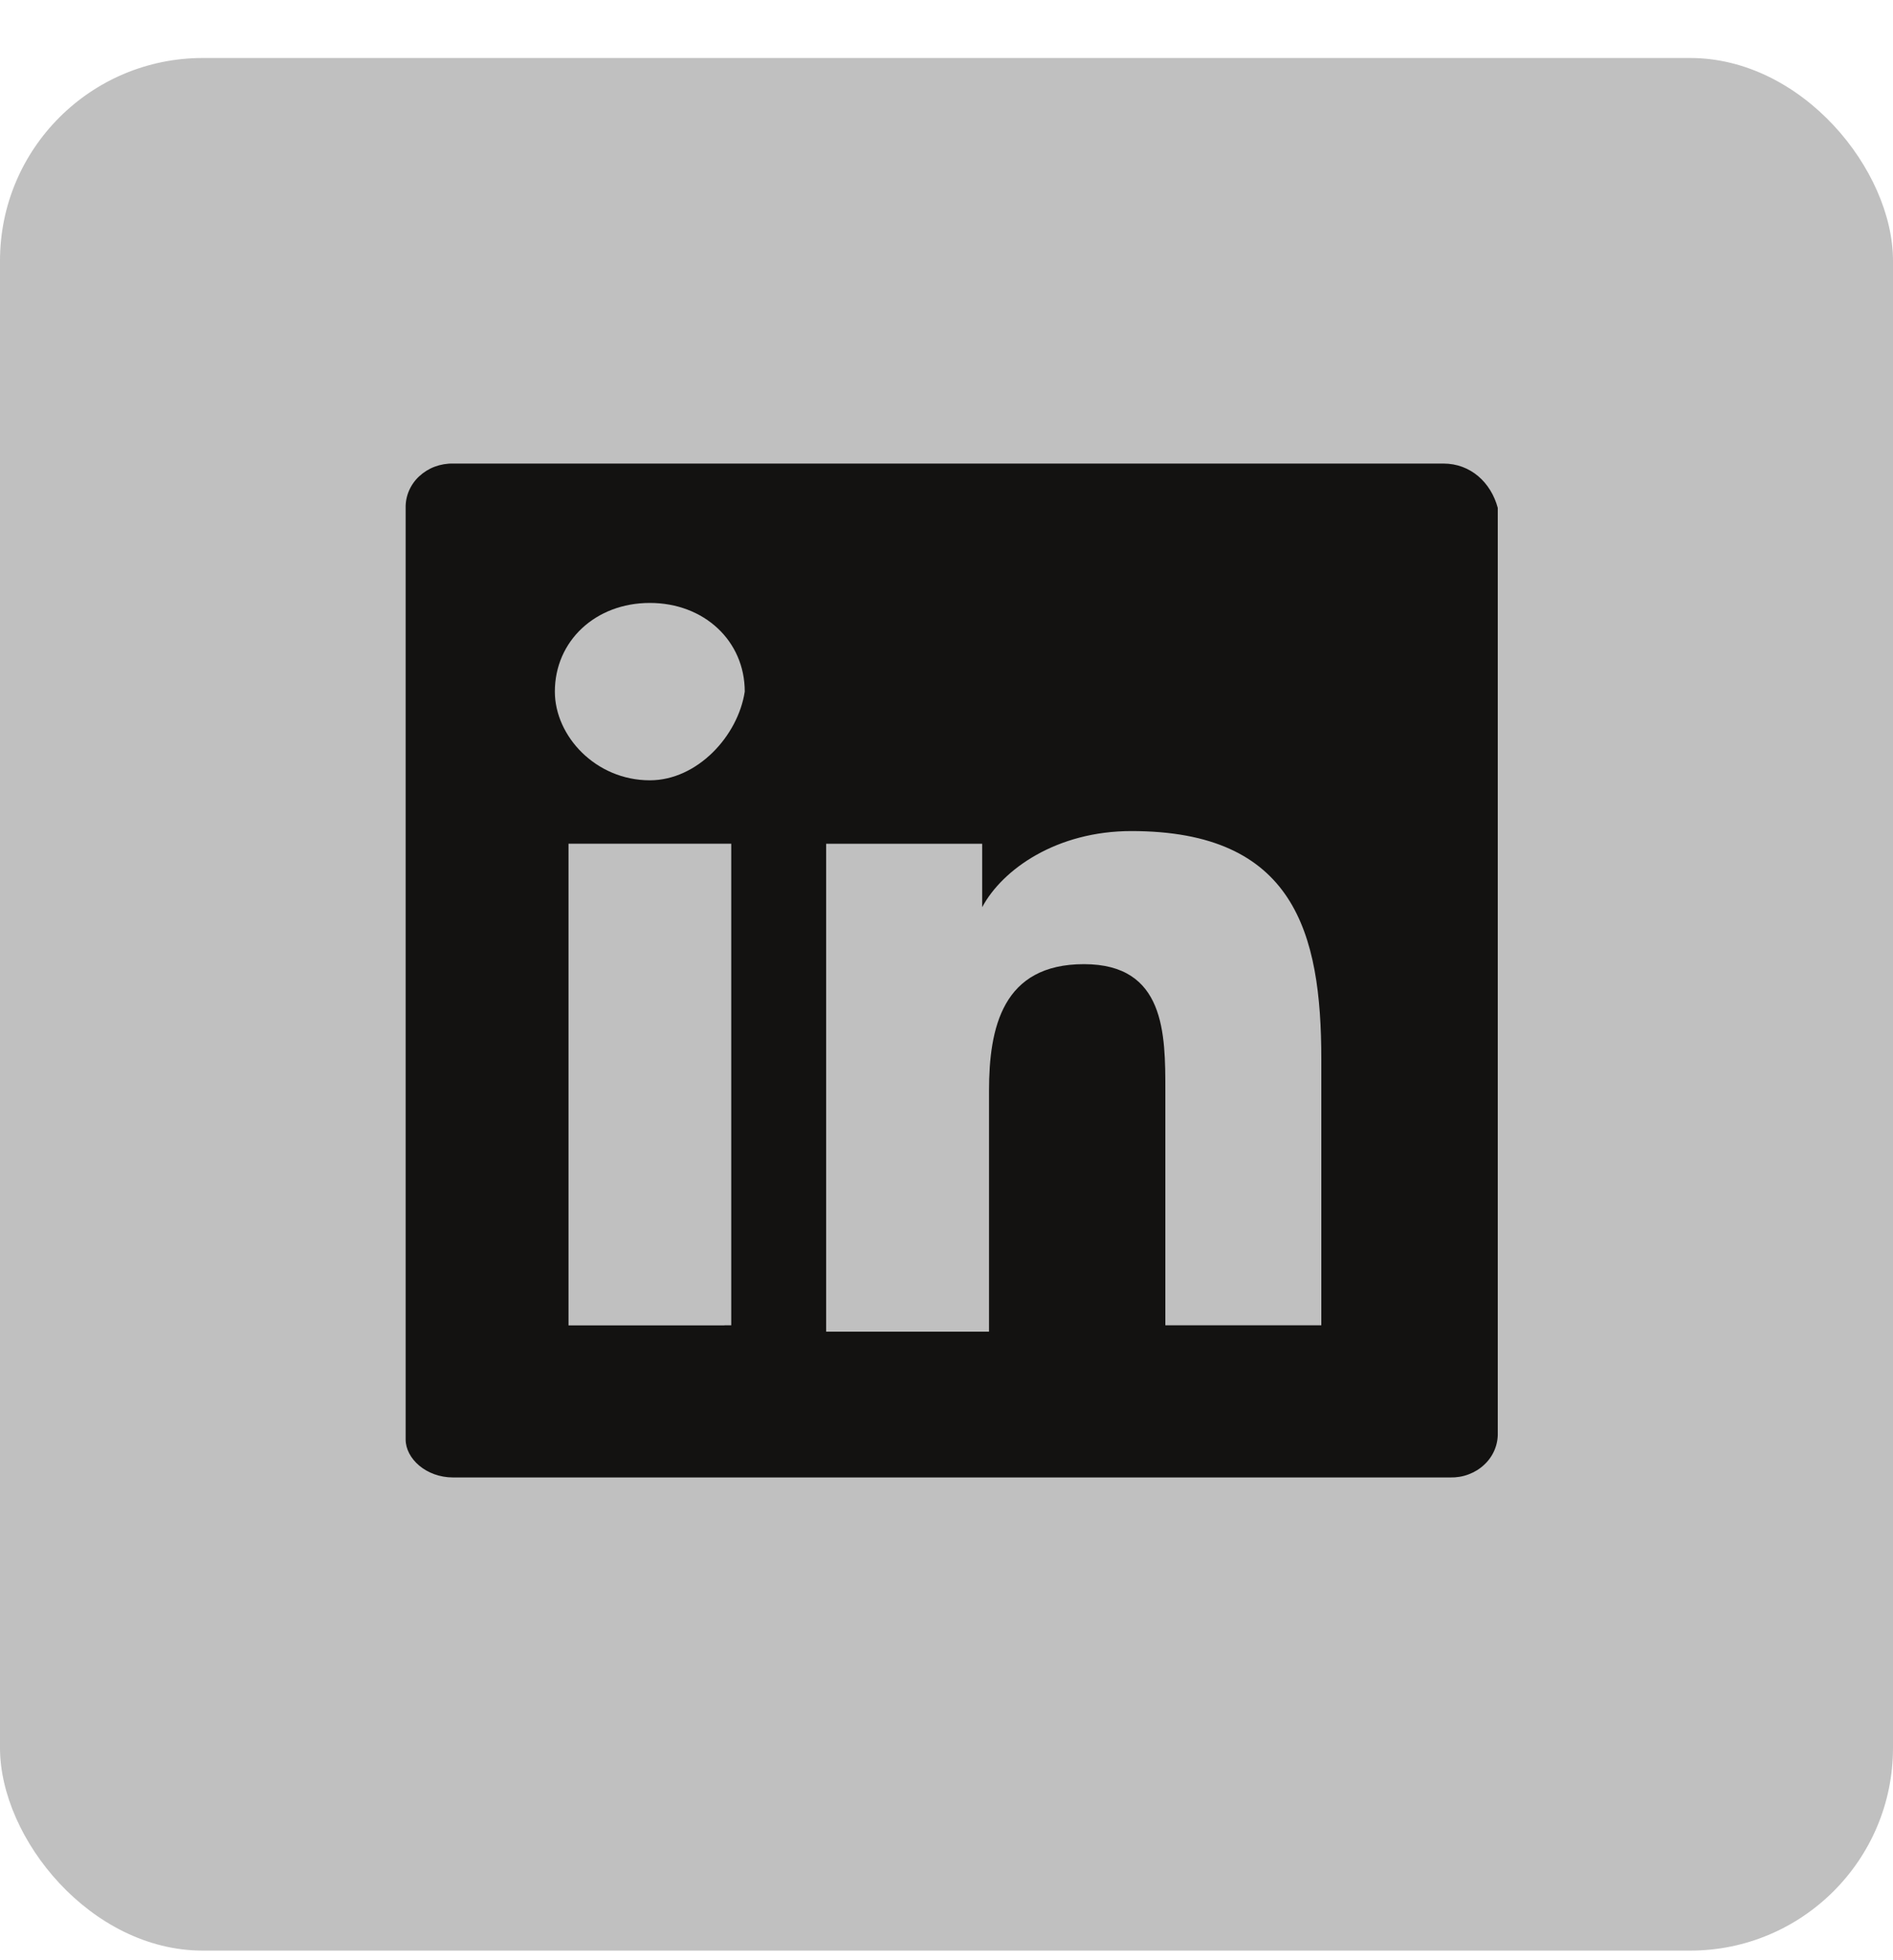<svg width="28" height="29" viewBox="0 0 28 29" fill="none" xmlns="http://www.w3.org/2000/svg">
<rect y="0.858" width="28" height="28" rx="3" fill="#C0C0C0"/>
<path d="M21.351 6.858H6.702C6.61 6.856 6.517 6.872 6.431 6.904C6.345 6.936 6.267 6.985 6.201 7.046C6.135 7.107 6.084 7.18 6.049 7.261C6.015 7.341 5.998 7.428 6 7.514V21.296C6 21.577 6.301 21.858 6.702 21.858H21.451C21.544 21.86 21.637 21.845 21.723 21.812C21.809 21.78 21.887 21.732 21.953 21.67C22.019 21.609 22.07 21.536 22.105 21.455C22.139 21.375 22.156 21.289 22.154 21.202V7.514C22.054 7.139 21.752 6.858 21.351 6.858ZM10.715 19.608H8.409V12.482H10.816V19.607H10.716L10.715 19.608ZM9.612 11.544C8.809 11.544 8.207 10.888 8.207 10.232C8.207 9.482 8.809 8.92 9.612 8.92C10.415 8.92 11.016 9.482 11.016 10.232C10.916 10.888 10.314 11.544 9.612 11.544ZM19.646 19.607H17.237V16.138C17.237 15.295 17.237 14.264 16.033 14.264C14.829 14.264 14.629 15.201 14.629 16.138V19.701H12.22V12.483H14.528V13.421C14.829 12.858 15.632 12.295 16.735 12.295C19.144 12.295 19.544 13.796 19.544 15.671V19.608H19.646V19.607Z" fill="#131211"/>
</svg>
